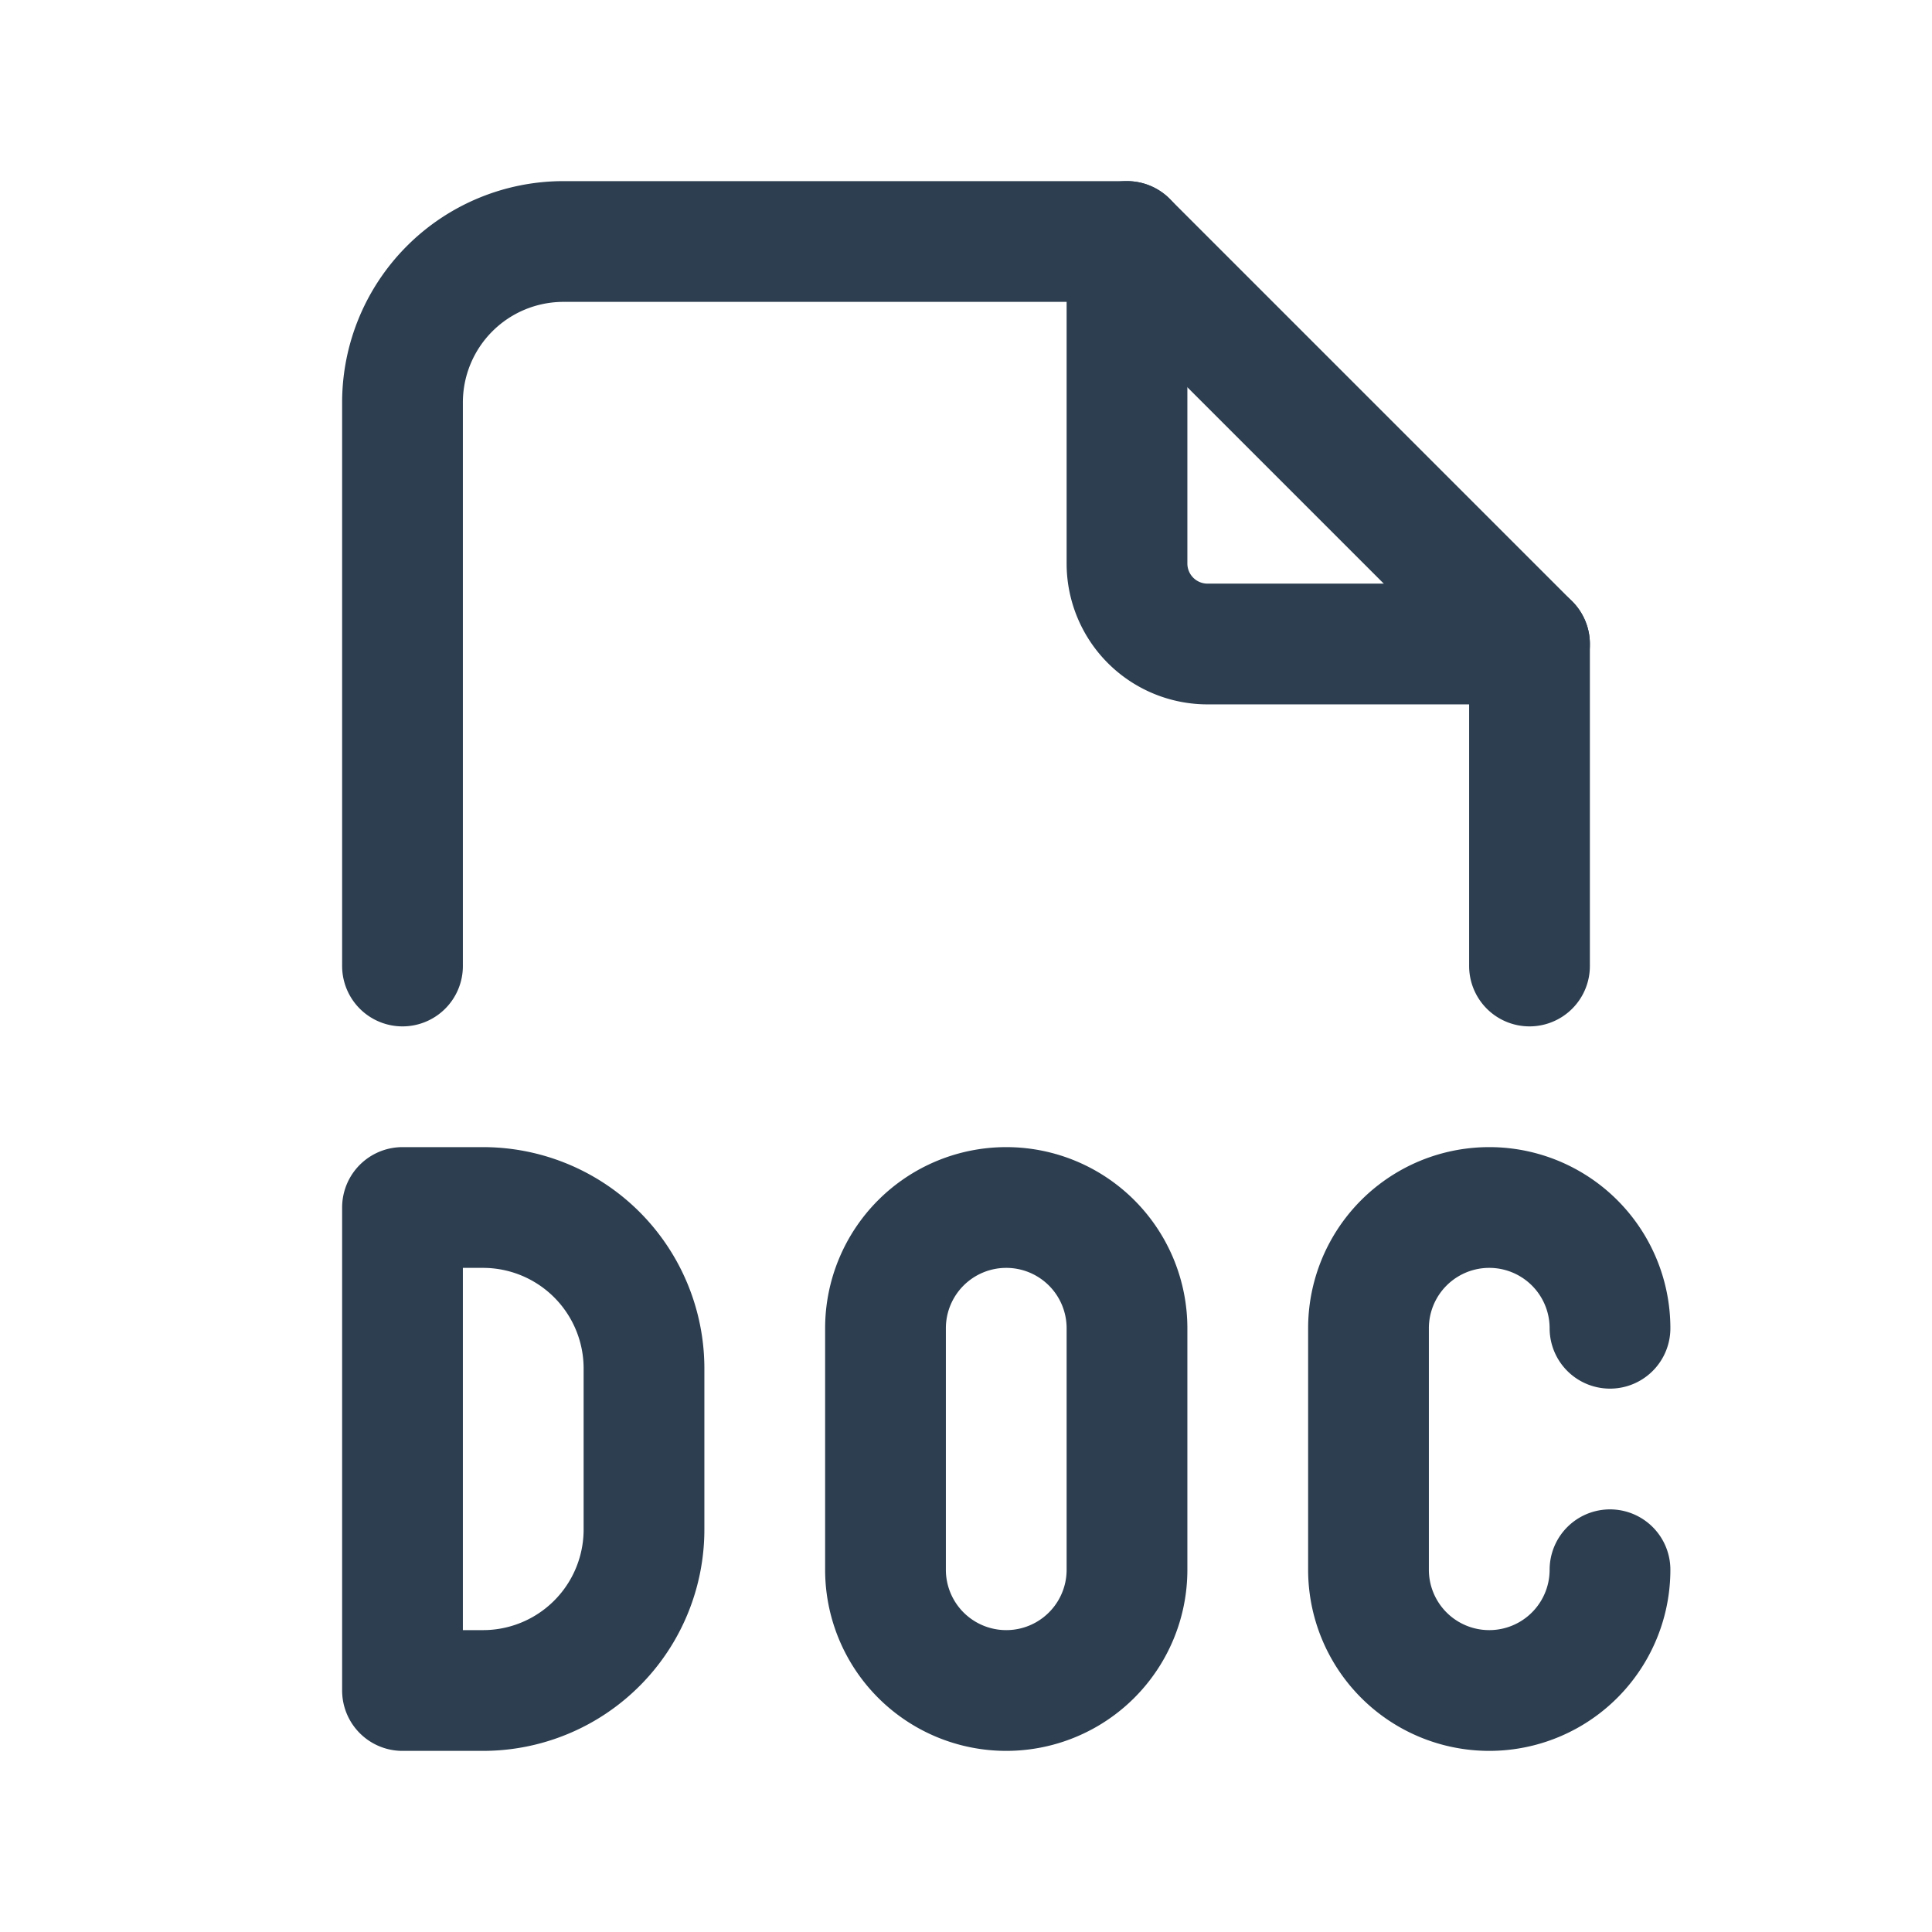 <!-- <svg xmlns="http://www.w3.org/2000/svg"
     xmlns:xlink="http://www.w3.org/1999/xlink"
     x="0px" y="0px"
     width="100px" height="100px"
     viewBox="0 0 50 50"
     xml:space="preserve"
     fill="#FFFFFF">
    <path d="M7,2L7,48L43,48L43,14.59375L42.71875,14.28125L30.71875,2.28125L30.40625,2zM9,4L29,4L29,16L41,16L41,46L9,46ZM31,5.4375L39.5625,14L31,14ZM15,22L15,24L35,24L35,22ZM15,28L15,30L31,30L31,28ZM15,34L15,36L35,36L35,34Z"/>
</svg> -->


<svg xmlns="http://www.w3.org/2000/svg" class="icon icon-tabler icon-tabler-file-type-doc" width="44" height="44" viewBox="0 0 24 24" stroke-width="1.5" stroke="#2c3e50" fill="none" stroke-linecap="round" stroke-linejoin="round">
  <path stroke="none" d="M0 0h24v24H0z" fill="#FFFFFF"/>
  <path d="M14 3v4a1 1 0 0 0 1 1h4" />
  <path d="M5 12v-7a2 2 0 0 1 2 -2h7l5 5v4" />
  <path d="M5 15v6h1a2 2 0 0 0 2 -2v-2a2 2 0 0 0 -2 -2h-1z" />
  <path d="M20 16.5a1.5 1.5 0 0 0 -3 0v3a1.5 1.5 0 0 0 3 0" />
  <path d="M12.5 15a1.5 1.5 0 0 1 1.5 1.5v3a1.5 1.5 0 0 1 -3 0v-3a1.5 1.5 0 0 1 1.5 -1.5z" />
</svg>